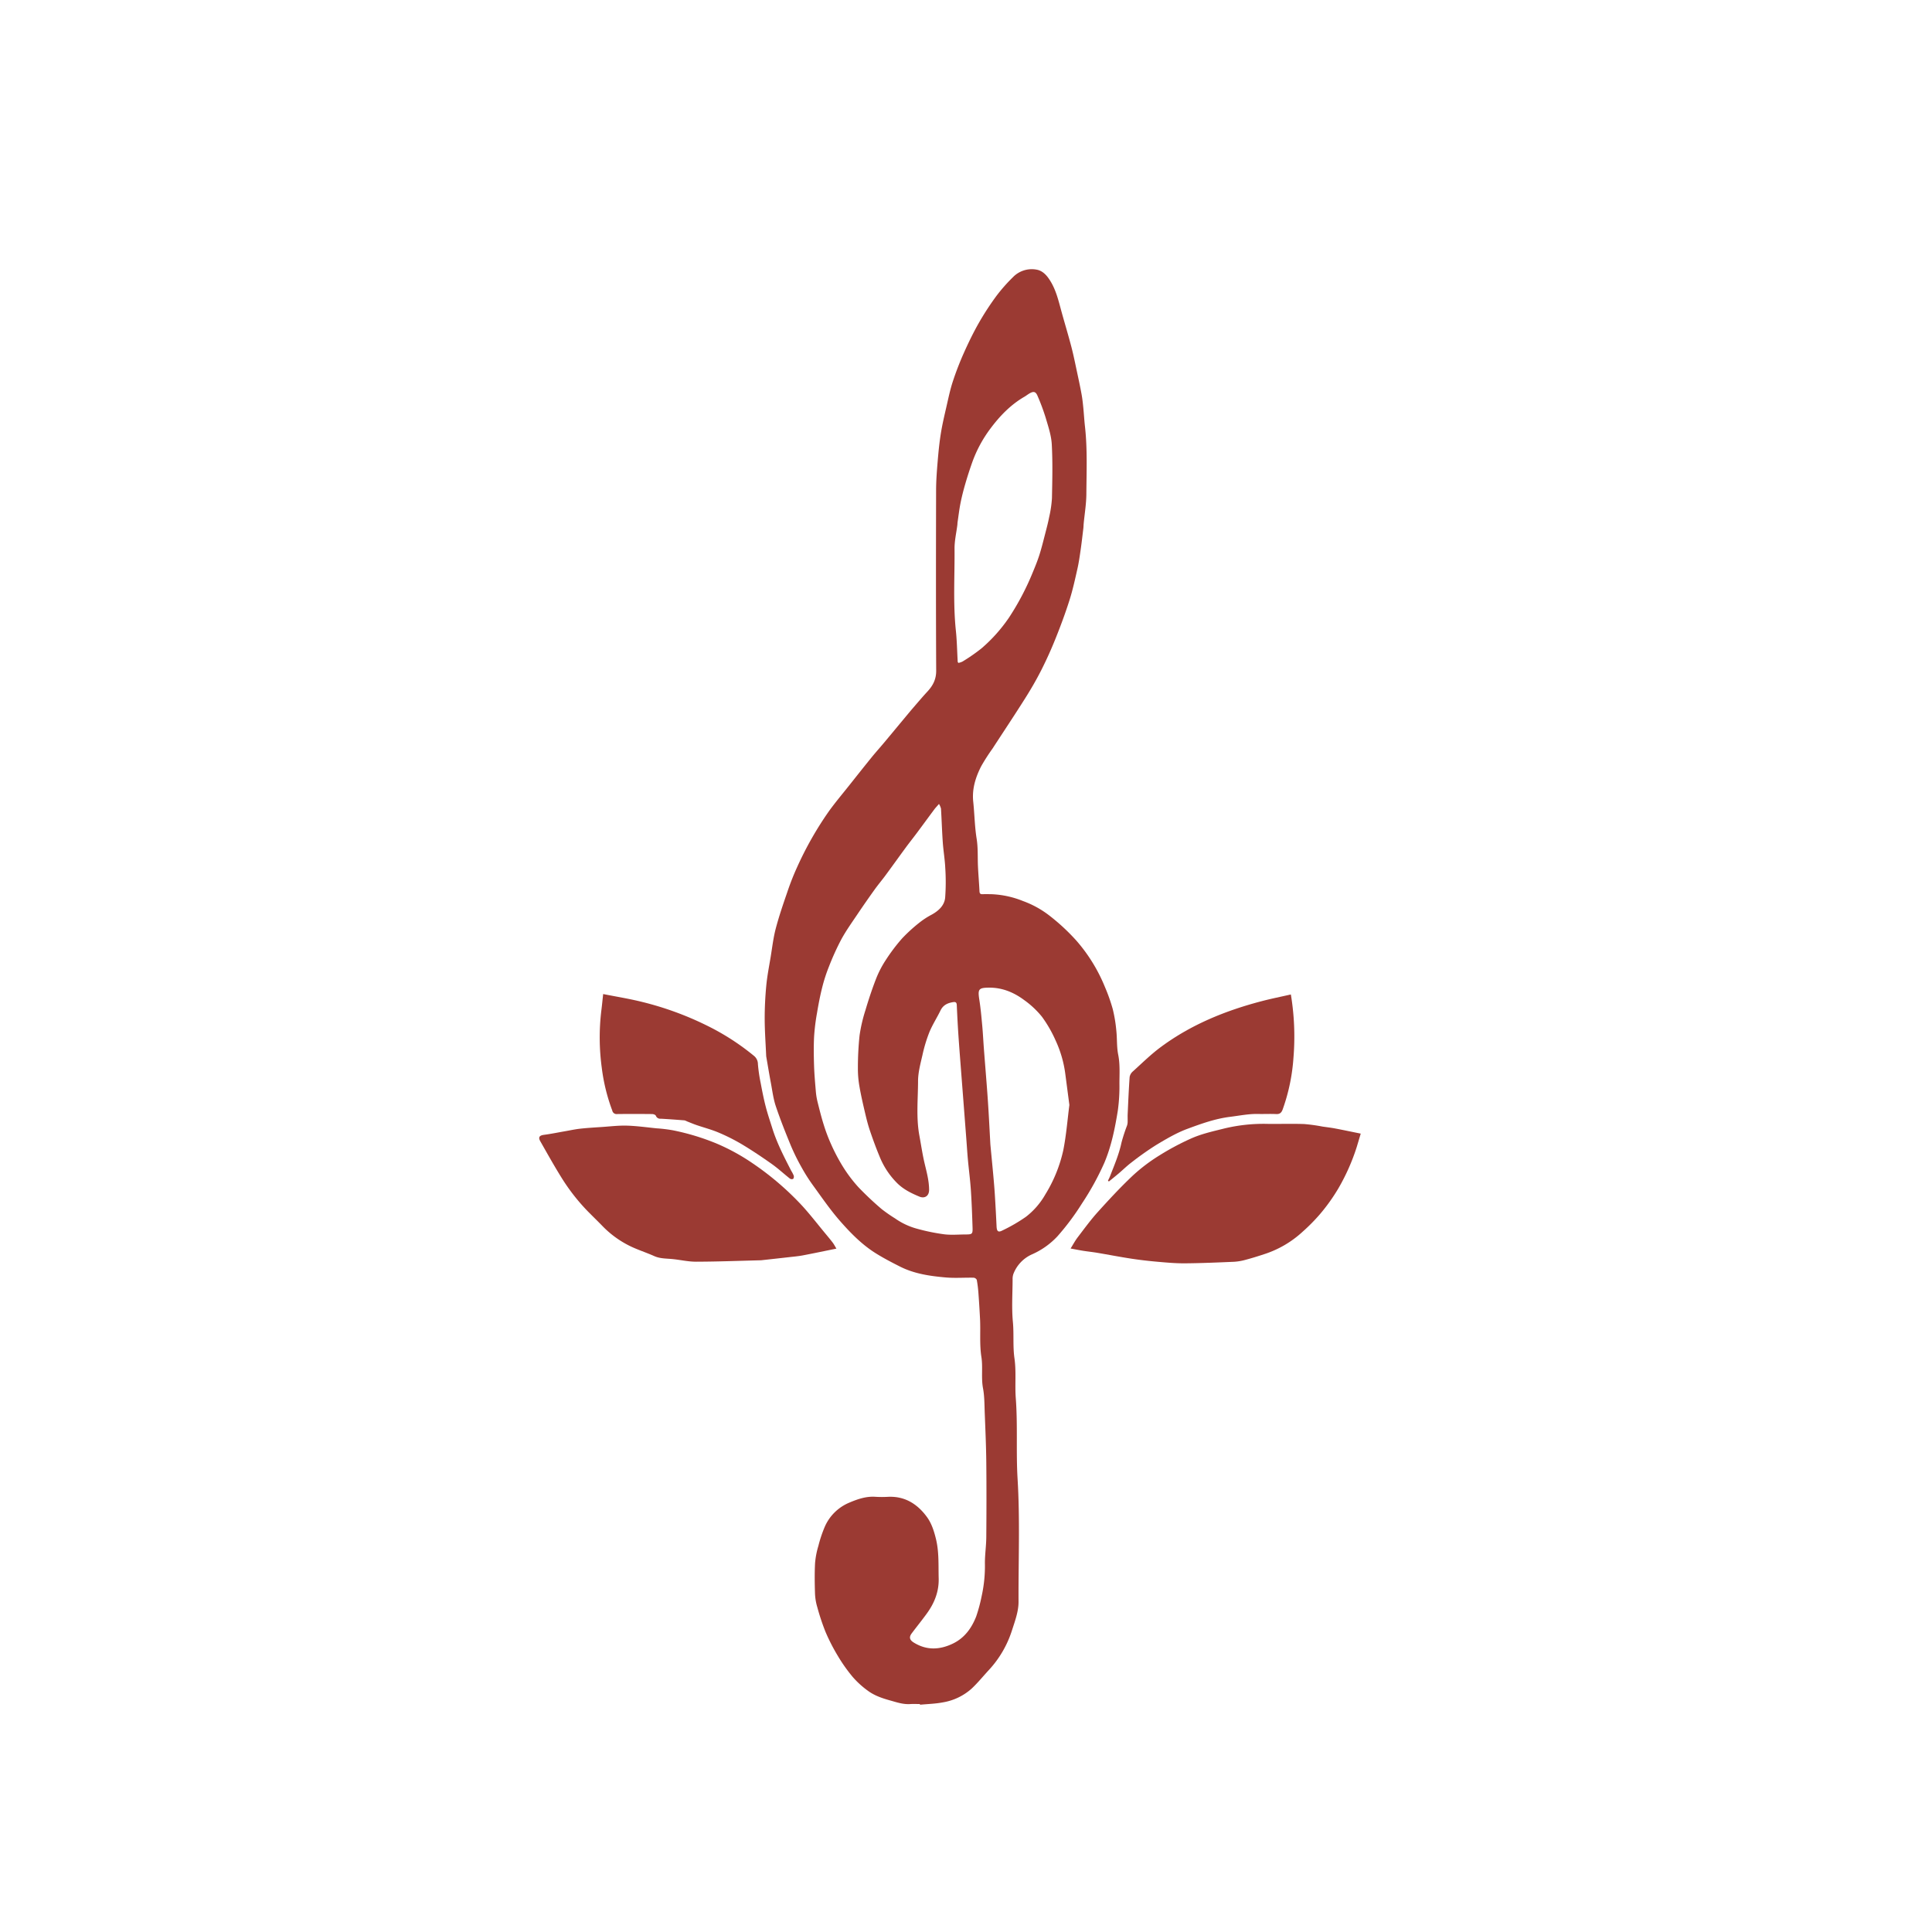 <svg id="Layer_1" data-name="Layer 1" xmlns="http://www.w3.org/2000/svg" viewBox="0 0 1000 1000"><defs><style>.cls-1{fill:#9b3a33;}</style></defs><title>Artboard 1</title><path class="cls-1" d="M476.153,882.007c-1.696,0-3.398-.09-5.087.018-3.663.235-7.02-.952-10.468-1.912-4.043-1.125-7.994-2.484-11.354-4.961a46.109,46.109,0,0,1-7.866-7.148,83.124,83.124,0,0,1-7.695-10.875,99.108,99.108,0,0,1-6.393-12.456,116.662,116.662,0,0,1-4.261-12.803,28.306,28.306,0,0,1-1.179-6.916c-.171-5.288-.251-10.596.023-15.876a43.284,43.284,0,0,1,1.708-8.889,66.747,66.747,0,0,1,3.235-9.735,23.815,23.815,0,0,1,12.704-12.658c4.336-1.844,8.77-3.395,13.637-3.053a55.63,55.63,0,0,0,6.51.01c8.739-.413,15.226,3.758,20.116,10.448,2.372,3.245,3.629,7.162,4.634,11.224,1.691,6.838,1.26,13.685,1.442,20.555.18,6.761-2.16,12.656-6.024,18.016-2.558,3.548-5.326,6.944-7.949,10.446-1.442,1.925-1.1,3.375.993,4.688,6.668,4.183,13.511,3.88,20.352.58,6.017-2.903,9.695-8.02,12.045-14.036a81.957,81.957,0,0,0,2.811-10.441,72.287,72.287,0,0,0,1.698-17.258c.001-4.438.681-8.874.717-13.314.105-12.894.136-25.791.002-38.685-.088-8.512-.468-17.022-.802-25.53-.169-4.306-.11-8.683-.898-12.888-1.014-5.409-.002-10.868-.83-16.165-1.026-6.568-.375-13.105-.704-19.644q-.336-6.66-.828-13.313a66.204,66.204,0,0,0-.864-6.99,2.091,2.091,0,0,0-1.622-1.111c-4.815-.089-9.663.291-14.443-.128-8.099-.709-16.182-1.865-23.579-5.584-4.291-2.158-8.57-4.387-12.64-6.929-7.124-4.449-13.002-10.445-18.474-16.684-5.135-5.855-9.559-12.346-14.151-18.663A88.427,88.427,0,0,1,414.86,604.164a108.799,108.799,0,0,1-5.49-11.128c-2.786-6.757-5.497-13.561-7.82-20.486-1.288-3.84-1.782-7.955-2.537-11.964-.855-4.541-1.602-9.102-2.393-13.655a4.753,4.753,0,0,1-.056-.607c-.274-6.338-.749-12.676-.76-19.015-.01-5.727.282-11.474.822-17.176.467-4.93,1.438-9.814,2.248-14.708.822-4.967,1.386-10.009,2.665-14.859,1.694-6.424,3.866-12.731,6.035-19.018a131.845,131.845,0,0,1,5.094-12.894,176.271,176.271,0,0,1,16.378-28.767c3.271-4.529,6.885-8.81,10.362-13.189,3.893-4.904,7.778-9.814,11.721-14.677,2.082-2.568,4.3-5.025,6.423-7.56,3.546-4.233,7.062-8.491,10.595-12.734,1.553-1.865,3.097-3.739,4.683-5.577,2.381-2.759,4.737-5.544,7.212-8.217,2.841-3.068,4.552-6.322,4.528-10.799-.161-31.152-.121-62.304-.048-93.457.012-4.981.405-9.971.818-14.94.4-4.815.875-9.638,1.642-14.405.755-4.691,1.856-9.329,2.919-13.965.99-4.316,1.888-8.677,3.264-12.875a154.812,154.812,0,0,1,5.722-14.815c2.364-5.299,4.913-10.541,7.782-15.579a144.439,144.439,0,0,1,9.117-13.986,85.519,85.519,0,0,1,8.431-9.557,13.551,13.551,0,0,1,12.183-4.015c3.521.577,5.714,3.342,7.419,6.164,2.976,4.927,4.215,10.553,5.737,16.047,1.653,5.97,3.453,11.9,5.015,17.893,1.133,4.349,2.005,8.768,2.951,13.165.804,3.739,1.605,7.481,2.294,11.243.411,2.241.654,4.518.882,6.788.33,3.279.506,6.574.874,9.848,1.312,11.679.808,23.4.725,35.101-.036,5.083-.905,10.16-1.388,15.24-.077.807-.073,1.623-.171,2.428-.441,3.66-.851,7.325-1.377,10.973-.478,3.32-.941,6.654-1.679,9.921-1.228,5.435-2.409,10.905-4.09,16.208-2.105,6.642-4.535,13.195-7.125,19.666-2.232,5.577-4.695,11.081-7.405,16.44-2.533,5.008-5.357,9.89-8.353,14.639-5.56,8.814-11.34,17.491-17.027,26.225a102.917,102.917,0,0,0-5.783,9.014c-2.939,5.751-4.861,11.795-4.151,18.453.677,6.35.74,12.784,1.752,19.072.796,4.945.467,9.842.713,14.757.208,4.17.572,8.331.771,12.501.055,1.161.467,1.555,1.581,1.509,1.422-.059,2.849-.024,4.273-.011a48.448,48.448,0,0,1,16.639,3.543,50.226,50.226,0,0,1,13.359,7.283,105.749,105.749,0,0,1,14.278,13.202,85.055,85.055,0,0,1,14.734,23.868,92.288,92.288,0,0,1,4.115,11.589,74.814,74.814,0,0,1,1.841,11.108c.453,4.147.162,8.414.973,12.472.987,4.941.651,9.847.637,14.761a91.344,91.344,0,0,1-.851,14.318c-1.485,9.154-3.317,18.273-6.952,26.885a142.513,142.513,0,0,1-11.629,21.131,128.514,128.514,0,0,1-12.676,16.954,40.026,40.026,0,0,1-13.089,9.29,18.259,18.259,0,0,0-9.711,10.23,7.905,7.905,0,0,0-.381,2.798c-.029,7.33-.542,14.709.143,21.975.593,6.295-.077,12.631.81,18.805.993,6.92.167,13.797.687,20.663,1.055,13.93.095,27.916.936,41.812,1.285,21.216.391,42.414.49,63.615.023,4.891-1.827,9.894-3.369,14.666A54.491,54.491,0,0,1,511.885,864.347c-2.988,3.217-5.758,6.663-8.953,9.656a29.535,29.535,0,0,1-14.909,7.143c-3.88.748-7.886.835-11.837,1.218Zm9.868-465.884c-1.108,1.278-1.814,1.996-2.41,2.796-3.028,4.063-6.014,8.158-9.043,12.221-1.876,2.516-3.839,4.968-5.698,7.495-3.516,4.779-6.963,9.609-10.485,14.383-1.864,2.526-3.898,4.928-5.726,7.478q-4.538,6.332-8.896,12.793c-2.855,4.248-5.853,8.434-8.297,12.915a134.458,134.458,0,0,0-6.408,14.109,83.754,83.754,0,0,0-3.494,10.802c-1.093,4.326-1.93,8.727-2.665,13.131a108.414,108.414,0,0,0-1.52,12.19c-.26,5.008-.185,10.044-.026,15.06.143,4.512.547,9.019.932,13.52a34.368,34.368,0,0,0,.887,5.37c.998,3.999,1.991,8.009,3.239,11.934a87.414,87.414,0,0,0,3.89,10.224,96.574,96.574,0,0,0,6.055,11.42,73.16,73.16,0,0,0,7.961,10.527,160.514,160.514,0,0,0,12.065,11.358,78.374,78.374,0,0,0,6.88,4.785,36.088,36.088,0,0,0,11.293,5.326,104.924,104.924,0,0,0,14.102,2.903c3.672.463,7.45.1,11.18.091,3.365-.009,3.666-.214,3.558-3.544-.21-6.479-.439-12.962-.873-19.429-.351-5.23-1.047-10.436-1.527-15.659-.333-3.621-.555-7.253-.833-10.88q-.81-10.576-1.627-21.151-.404-5.237-.811-10.474c-.547-7.186-1.13-14.369-1.62-21.559-.363-5.318-.637-10.643-.872-15.969-.06-1.354-.515-1.8-1.865-1.592-2.859.441-5.184,1.49-6.551,4.303-1.854,3.816-4.2,7.415-5.802,11.326a76.635,76.635,0,0,0-3.572,11.855c-1.017,4.418-2.249,8.931-2.26,13.406-.022,9.389-1.042,18.829.685,28.181.9,4.876,1.606,9.798,2.757,14.614,1.06,4.436,2.246,8.779,2.278,13.419.024,3.442-2.482,4.615-4.946,3.595-4.035-1.67-7.995-3.583-11.273-6.701a40.903,40.903,0,0,1-9.467-14.221c-1.808-4.34-3.419-8.768-4.932-13.221-1.005-2.957-1.774-6.004-2.486-9.049-1.074-4.592-2.148-9.192-2.947-13.837a51.963,51.963,0,0,1-.805-9.446,159.145,159.145,0,0,1,.865-16.974,79.772,79.772,0,0,1,3.017-13.002c1.646-5.539,3.456-11.046,5.556-16.426a52.594,52.594,0,0,1,5.044-9.683,93.441,93.441,0,0,1,8.458-11.177,83.509,83.509,0,0,1,9.265-8.398,40.747,40.747,0,0,1,6.036-3.864c3.56-1.994,6.541-4.695,6.927-8.807a109.909,109.909,0,0,0,.059-15.226c-.205-4.488-.981-8.948-1.295-13.435-.405-5.79-.571-11.596-.921-17.39A8.905,8.905,0,0,0,486.021,416.123Zm10.025-73.002a8.406,8.406,0,0,0,2.161-.713,93.986,93.986,0,0,0,9.767-6.774,80.933,80.933,0,0,0,14.284-15.973,134.726,134.726,0,0,0,12.275-23.358c1.263-3.018,2.499-6.063,3.486-9.178,1.172-3.703,2.091-7.487,3.066-11.25.709-2.735,1.436-5.472,1.963-8.244a59.333,59.333,0,0,0,1.439-9.724c.191-9.284.413-18.593-.085-27.854-.252-4.679-1.846-9.331-3.181-13.893a110.888,110.888,0,0,0-4.18-11.231c-.958-2.31-2.075-2.537-4.267-1.239-.867.513-1.659,1.155-2.531,1.66-7.202,4.174-12.855,10.091-17.73,16.651A66.103,66.103,0,0,0,503.24,239.259q-1.951,5.487-3.58,11.086c-.954,3.282-1.81,6.603-2.481,9.953-.67,3.345-1.06,6.746-1.562,10.124-.059.4-.035.812-.085,1.214-.512,4.123-1.497,8.25-1.463,12.368.119,14.14-.799,28.297.687,42.425.563,5.355.645,10.761.951,16.144C495.71,342.632,495.774,342.687,496.046,343.121ZM553.507,571.932c-.731-5.578-1.403-10.706-2.076-15.835a59.446,59.446,0,0,0-5.094-17.652,65.897,65.897,0,0,0-7.053-12.217,46.532,46.532,0,0,0-9.264-8.662c-5.275-3.907-11.217-6.395-17.977-6.36-5.548.029-6.019.732-5.135,6.353.698,4.435,1.091,8.923,1.504,13.398.359,3.89.536,7.797.833,11.693.527,6.915,1.098,13.826,1.622,20.741q.451,5.946.81,11.899c.305,5.102.563,10.208.842,15.312.041.744.07,1.49.139,2.231.485,5.153.997,10.303,1.464,15.457.304,3.352.594,6.707.804,10.067q.51,8.184.892,16.376c.116,2.561.788,3.297,2.987,2.174a85.58,85.58,0,0,0,12.193-7.074,39.065,39.065,0,0,0,10.112-11.682,73.579,73.579,0,0,0,9.238-22.765C551.912,587.558,552.521,579.542,553.507,571.932Z"/><path class="cls-1" d="M554.136,646.226c1.325-2.108,2.36-4.068,3.686-5.806,3.391-4.442,6.693-8.982,10.43-13.122,5.846-6.476,11.796-12.894,18.136-18.874a89.738,89.738,0,0,1,13.639-10.329,133.79,133.79,0,0,1,16.23-8.697c5.597-2.54,11.65-3.845,17.624-5.344a87.033,87.033,0,0,1,22.386-2.332c6.238.073,12.483-.133,18.715.076a87.437,87.437,0,0,1,9.517,1.311c2.189.318,4.391.57,6.562.982,4.27.811,8.522,1.712,13.25,2.671-.725,2.431-1.381,4.634-2.04,6.837A106.956,106.956,0,0,1,692.713,615.151a96.006,96.006,0,0,1-9.63,13.447,94.992,94.992,0,0,1-8.871,8.956,53.4,53.4,0,0,1-19.987,11.643c-3.18,1.055-6.386,2.05-9.624,2.906a28.14,28.14,0,0,1-5.933.996c-8.428.359-16.861.725-25.295.797-4.699.04-9.413-.384-14.103-.795-4.601-.403-9.2-.932-13.766-1.628-5.878-.896-11.719-2.037-17.584-3.025-2.38-.401-4.786-.643-7.17-1.02C558.716,647.107,556.698,646.696,554.136,646.226Z"/><path class="cls-1" d="M432.921,646.284c-6.117,1.24-11.749,2.432-17.404,3.504-2.301.436-4.648.636-6.978.902-4.793.548-9.589,1.068-14.384,1.598-.135.015-.27.027-.405.03-11.148.274-22.295.708-33.443.736-4.185.011-8.365-1.011-12.562-1.392-3.075-.279-6.146-.194-9.09-1.507-4.308-1.922-8.857-3.338-13.064-5.447a51.224,51.224,0,0,1-13.777-10.133c-2.508-2.576-5.092-5.078-7.614-7.641a102.718,102.718,0,0,1-13.964-18.029c-3.697-5.962-7.107-12.104-10.583-18.201-1.171-2.054-.441-3.003,1.868-3.308,3.653-.482,7.27-1.232,10.903-1.863,2.63-.457,5.247-1.034,7.896-1.326,3.672-.405,7.366-.619,11.053-.865,4.363-.291,8.738-.838,13.091-.712,5.147.149,10.279.88,15.414,1.397a75.407,75.407,0,0,1,8.39,1.009,121.746,121.746,0,0,1,22.626,6.851,106.914,106.914,0,0,1,18.936,10.419A149.123,149.123,0,0,1,415.423,624.344c4.021,4.439,7.694,9.194,11.517,13.813,1.375,1.662,2.771,3.31,4.074,5.027C431.719,644.113,432.248,645.176,432.921,646.284Z"/><path class="cls-1" d="M312.199,514.514c6.873,1.369,13.57,2.433,20.126,4.069a163.41,163.41,0,0,1,33.263,12.093A125.149,125.149,0,0,1,390.253,546.509a5.502,5.502,0,0,1,2.044,4.329,83.244,83.244,0,0,0,1.463,9.92c.755,4.015,1.545,8.033,2.565,11.986.984,3.816,2.262,7.557,3.443,11.32,2.408,7.677,6.095,14.787,9.755,21.907a17.479,17.479,0,0,1,1.293,2.485,1.998,1.998,0,0,1-.255,1.724,1.75,1.75,0,0,1-1.67-.111c-3.17-2.496-6.137-5.269-9.421-7.595-5.02-3.556-10.143-6.991-15.416-10.156a98.304,98.304,0,0,0-12.119-6.107c-3.67-1.561-7.576-2.563-11.36-3.862-1.694-.582-3.346-1.284-5.016-1.937a5.045,5.045,0,0,0-1.29-.518c-4.088-.318-8.177-.628-12.271-.85a2.397,2.397,0,0,1-2.528-1.545c-.197-.477-1.222-.855-1.874-.862-6.036-.065-12.073-.082-18.109-.006a2.282,2.282,0,0,1-2.581-1.819,96.82,96.82,0,0,1-5.45-22.286,116.084,116.084,0,0,1-.24-29.171C311.58,520.558,311.843,517.747,312.199,514.514Z"/><path class="cls-1" d="M573.479,611.128c.35-.751.744-1.486,1.044-2.256,2.234-5.735,4.669-11.386,5.957-17.465a88.052,88.052,0,0,1,2.851-8.769,6.473,6.473,0,0,0,.329-1.762c.047-1.424-.041-2.852.025-4.275.296-6.395.559-12.793,1.016-19.178a4.947,4.947,0,0,1,1.686-2.872c4.718-4.261,9.273-8.763,14.36-12.541,15.754-11.699,33.618-18.939,52.484-23.858,4.921-1.283,9.917-2.282,14.916-3.42a133.114,133.114,0,0,1,1.341,32.822,99.08,99.08,0,0,1-5.559,26.635c-.614,1.688-1.44,2.542-3.37,2.45-3.114-.148-6.241.021-9.36-.052-4.872-.114-9.604.88-14.401,1.468-7.777.952-15.044,3.579-22.242,6.245-5.58,2.067-10.831,5.168-15.965,8.248a153.275,153.275,0,0,0-12.821,9.036c-2.371,1.776-4.494,3.88-6.758,5.803-1.662,1.411-3.37,2.768-5.057,4.149Z"/></svg>